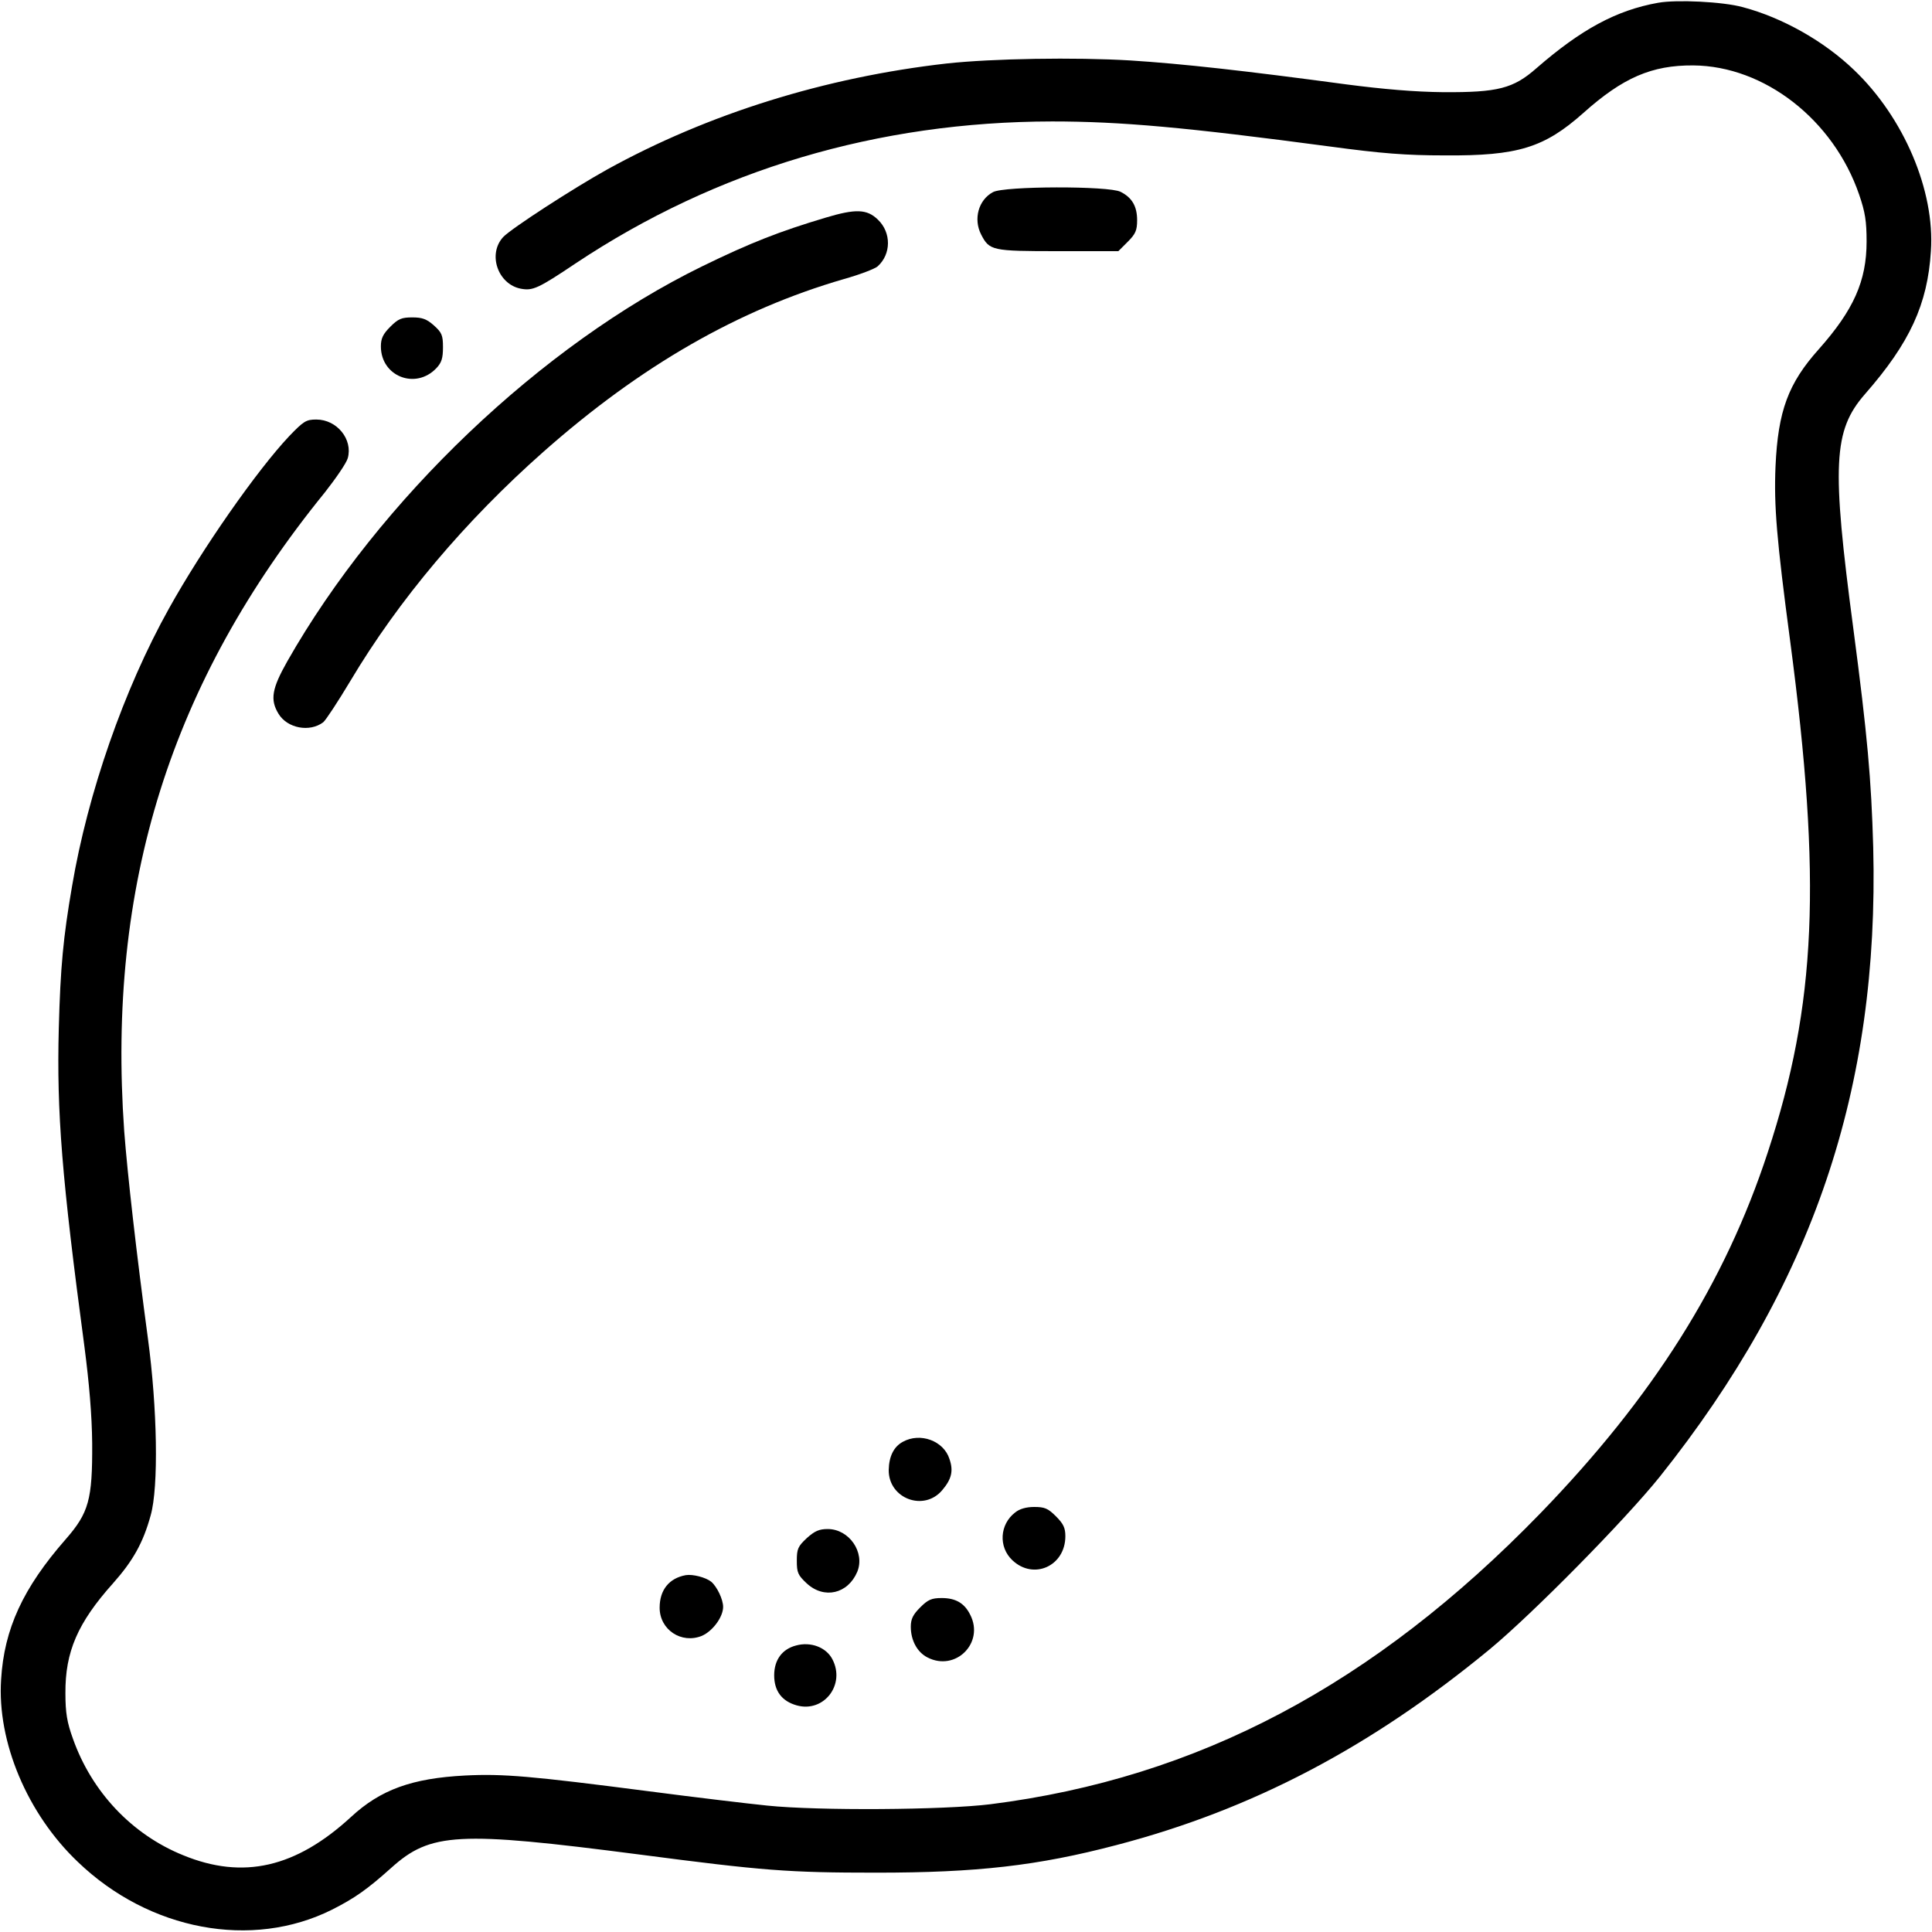 <?xml version="1.0" standalone="no"?>
<!DOCTYPE svg PUBLIC "-//W3C//DTD SVG 20010904//EN"
 "http://www.w3.org/TR/2001/REC-SVG-20010904/DTD/svg10.dtd">
<svg version="1.0" xmlns="http://www.w3.org/2000/svg"
 width="700pt" height="700pt" viewBox="0 0 700 700"
 preserveAspectRatio="xMidYMid meet">
<g transform="translate(0,700) scale(0.1,-0.1)"
fill="#000000" stroke="none">
<path d="M6008 6990 c-152 -27 -280 -97 -441 -237 -84 -74 -140 -88 -337 -87
-104 1 -219 11 -350 28 -372 50 -596 75 -785 87 -200 12 -499 7 -665 -11 -440
-50 -864 -182 -1230 -384 -124 -69 -348 -214 -377 -245 -57 -62 -19 -171 64
-187 43 -8 62 0 199 92 511 340 1095 513 1726 514 248 0 483 -21 1008 -91 185
-25 274 -32 415 -32 265 -2 360 28 501 153 144 129 249 174 399 173 258 -2
508 -197 601 -468 22 -64 27 -97 27 -170 0 -143 -47 -248 -173 -390 -111 -124
-148 -224 -157 -425 -6 -142 4 -264 53 -632 115 -869 95 -1318 -81 -1853 -155
-474 -416 -887 -825 -1309 -603 -621 -1240 -958 -1991 -1053 -168 -21 -626
-24 -809 -5 -69 7 -262 30 -430 52 -425 55 -527 64 -665 57 -192 -10 -306 -51
-413 -150 -200 -184 -391 -228 -608 -139 -186 75 -332 230 -400 423 -21 58
-27 93 -27 164 -1 150 44 255 173 399 72 81 109 147 136 246 29 102 24 388
-10 640 -42 312 -74 594 -86 752 -63 891 168 1626 727 2314 40 51 78 106 83
124 19 68 -39 140 -114 140 -37 0 -46 -6 -98 -60 -117 -124 -316 -409 -436
-625 -163 -292 -294 -669 -351 -1006 -32 -186 -42 -292 -48 -514 -8 -307 11
-542 93 -1155 17 -131 27 -246 28 -350 1 -203 -12 -251 -96 -347 -155 -177
-223 -325 -234 -508 -15 -226 95 -487 278 -661 259 -249 631 -318 921 -173 83
42 128 74 214 151 143 129 242 134 898 49 451 -59 541 -66 860 -66 364 0 585
25 870 100 490 128 920 353 1352 709 156 129 491 469 617 626 554 695 795
1405 773 2280 -7 247 -21 405 -72 792 -79 595 -73 718 42 850 163 186 227 326
239 518 15 219 -98 484 -278 656 -109 105 -260 190 -403 228 -72 20 -241 28
-307 16z"/>
<path d="M3598 6304 c-53 -28 -72 -98 -43 -154 30 -58 39 -60 278 -60 l219 0
34 34 c28 28 34 41 34 78 0 50 -18 82 -60 103 -42 22 -422 21 -462 -1z"/>
<path d="M2990 6211 c-164 -49 -270 -90 -446 -176 -581 -284 -1170 -845 -1503
-1431 -56 -99 -63 -139 -32 -190 32 -53 113 -68 162 -31 9 7 53 74 98 149 175
294 416 580 701 832 352 311 705 514 1088 625 57 16 112 37 122 46 49 44 50
122 1 169 -40 39 -81 40 -191 7z"/>
<path d="M1414 5816 c-26 -26 -34 -42 -34 -71 0 -109 126 -158 201 -79 19 20
24 36 24 76 0 43 -4 53 -33 79 -26 23 -42 29 -78 29 -39 0 -51 -5 -80 -34z"/>
<path d="M3271 1776 c-33 -18 -50 -53 -51 -102 -1 -104 128 -152 194 -73 34
40 41 70 26 113 -21 66 -106 97 -169 62z"/>
<path d="M3678 1520 c-56 -43 -61 -125 -10 -173 77 -73 192 -21 192 87 0 30
-7 45 -34 72 -29 29 -41 34 -79 34 -29 0 -53 -7 -69 -20z"/>
<path d="M2923 1427 c-32 -30 -36 -39 -36 -82 0 -43 4 -52 36 -82 63 -58 149
-38 183 42 29 70 -29 155 -107 155 -31 0 -47 -7 -76 -33z"/>
<path d="M2485 1293 c-61 -11 -95 -54 -95 -118 0 -80 79 -132 153 -102 39 17
77 68 77 105 0 27 -22 73 -43 91 -20 16 -67 28 -92 24z"/>
<path d="M3334 1176 c-26 -26 -34 -42 -34 -70 0 -49 23 -92 60 -111 102 -53
208 53 155 155 -21 42 -53 60 -103 60 -37 0 -50 -6 -78 -34z"/>
<path d="M2884 1038 c-50 -13 -79 -52 -79 -108 0 -57 28 -94 82 -109 98 -27
177 75 129 167 -22 43 -78 65 -132 50z"/>
</g>
</svg>
